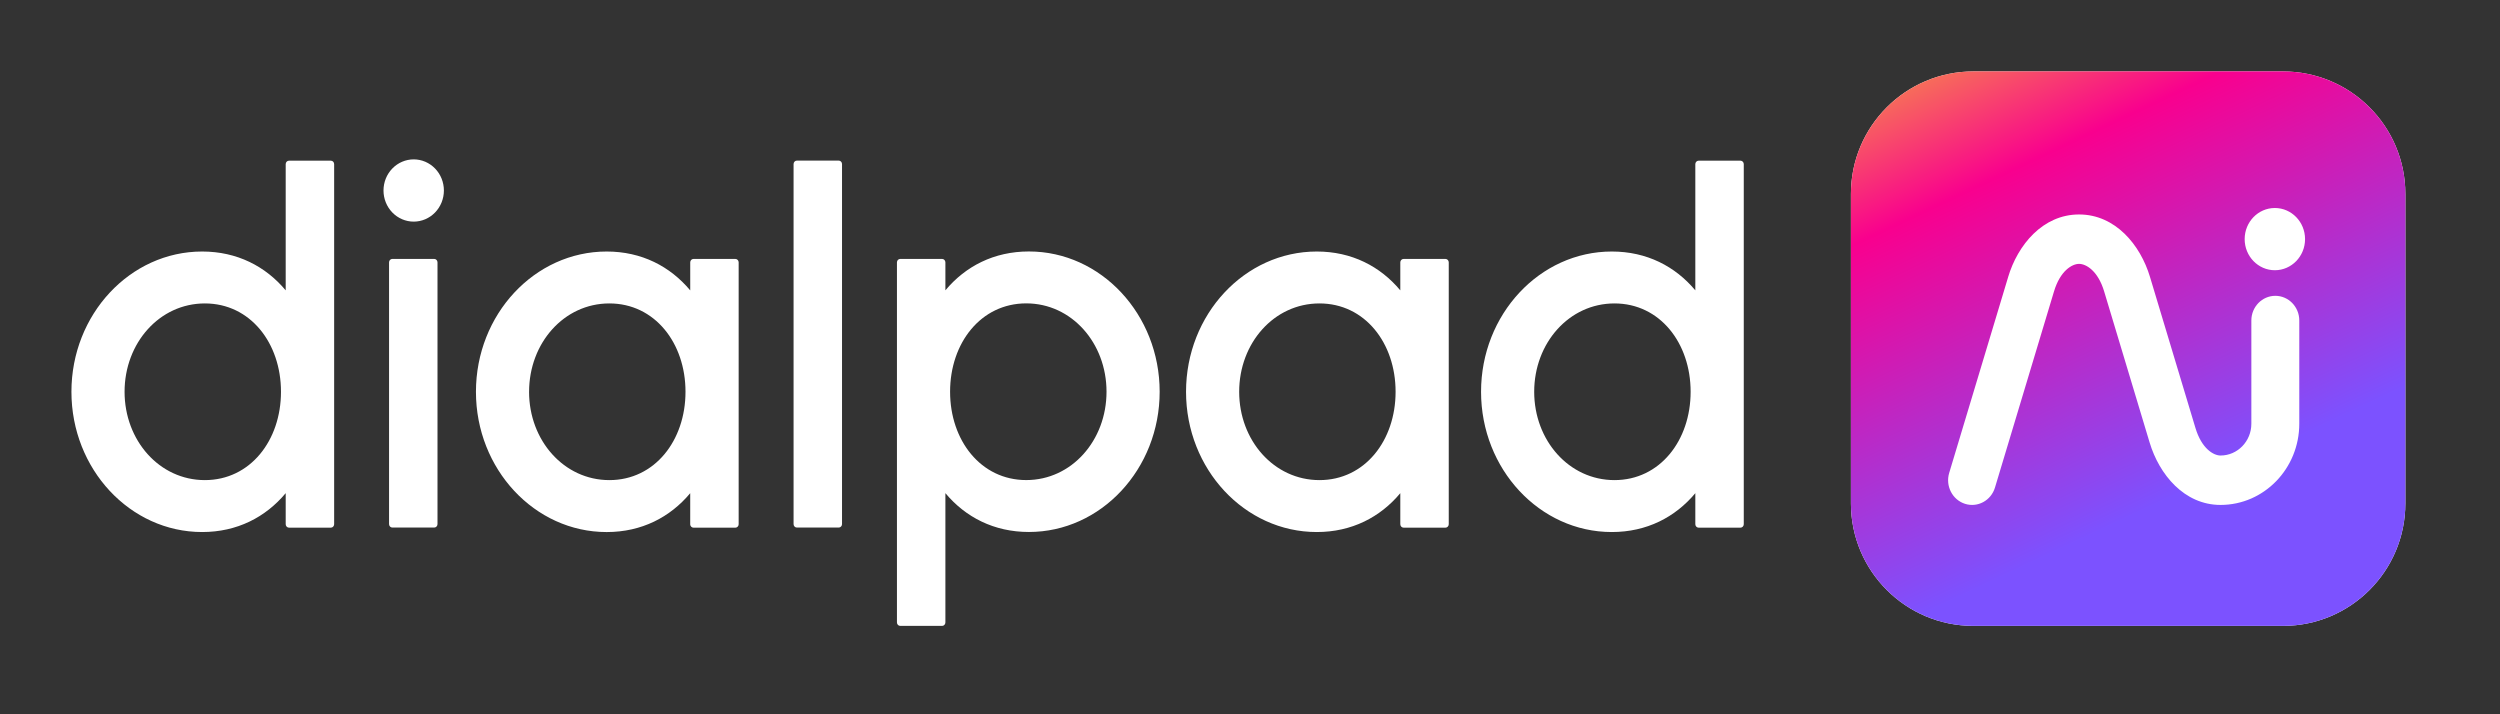 <svg width="140" height="40" viewBox="0 0 140 40" fill="none" xmlns="http://www.w3.org/2000/svg">
  <rect x="0" y="0" width="140" height="40" fill="#333333" stroke="none"/>
  <path fill-rule="evenodd" clip-rule="evenodd" d="M24.858 10.668C24.858 11.13 24.68 11.573 24.363 11.9C24.046 12.227 23.616 12.411 23.167 12.411C22.719 12.411 22.288 12.227 21.971 11.9C21.654 11.573 21.476 11.13 21.476 10.668C21.476 10.206 21.654 9.762 21.971 9.436C22.288 9.109 22.719 8.925 23.167 8.925C23.616 8.925 24.046 9.109 24.363 9.436C24.68 9.762 24.858 10.206 24.858 10.668ZM44.44 29.351V9.186C44.441 9.135 44.46 9.086 44.494 9.05C44.529 9.014 44.575 8.994 44.623 8.994H46.97C47.018 8.994 47.065 9.014 47.099 9.05C47.133 9.086 47.153 9.134 47.153 9.185V29.351C47.153 29.377 47.148 29.402 47.139 29.425C47.13 29.448 47.116 29.469 47.099 29.487C47.082 29.505 47.062 29.519 47.039 29.529C47.017 29.538 46.993 29.543 46.969 29.543H44.623C44.522 29.543 44.44 29.457 44.44 29.351ZM15.999 9.191V16.259V16.26C14.874 14.914 13.278 14.085 11.321 14.085C7.284 14.085 4 17.608 4 21.939C4 26.27 7.284 29.794 11.321 29.794C13.279 29.794 14.874 28.963 15.999 27.617V29.356C15.999 29.382 16.004 29.407 16.013 29.43C16.022 29.454 16.036 29.475 16.053 29.493C16.07 29.511 16.09 29.525 16.113 29.534C16.135 29.544 16.159 29.549 16.183 29.549H18.529C18.577 29.549 18.624 29.529 18.658 29.492C18.692 29.456 18.712 29.407 18.712 29.356V9.191C18.712 9.085 18.63 8.998 18.529 8.998H16.182C16.081 8.998 15.999 9.085 15.999 9.191ZM11.471 26.886C8.929 26.886 6.976 24.667 6.976 21.939C6.976 19.212 8.929 16.992 11.472 16.992C14.015 16.992 15.735 19.211 15.735 21.939C15.735 24.666 14.015 26.886 11.471 26.886ZM57.619 14.082C55.661 14.082 54.067 14.912 52.942 16.258V14.693C52.942 14.587 52.86 14.5 52.758 14.5H50.412C50.31 14.5 50.229 14.587 50.229 14.693V34.857C50.229 34.908 50.248 34.957 50.282 34.993C50.317 35.029 50.363 35.05 50.412 35.05H52.759C52.807 35.05 52.854 35.029 52.888 34.993C52.923 34.957 52.942 34.908 52.942 34.857V27.616C54.067 28.962 55.662 29.791 57.619 29.791C61.657 29.791 64.941 26.267 64.941 21.937C64.941 17.606 61.657 14.082 57.619 14.082ZM57.469 26.884C54.926 26.884 53.205 24.665 53.205 21.937C53.205 19.209 54.926 16.989 57.47 16.989C60.012 16.989 61.965 19.208 61.965 21.937C61.965 24.664 60.012 26.884 57.469 26.884ZM38.653 14.693V16.26L38.652 16.261C37.525 14.915 35.931 14.085 33.974 14.085C29.937 14.085 26.653 17.609 26.653 21.941C26.653 26.271 29.937 29.795 33.974 29.795C35.932 29.795 37.526 28.965 38.652 27.619V29.357C38.652 29.383 38.656 29.408 38.666 29.431C38.675 29.455 38.688 29.476 38.706 29.494C38.723 29.512 38.743 29.526 38.765 29.535C38.788 29.545 38.812 29.55 38.836 29.55H41.181C41.205 29.55 41.229 29.545 41.252 29.535C41.274 29.526 41.294 29.511 41.311 29.493C41.328 29.476 41.341 29.454 41.351 29.431C41.36 29.408 41.365 29.383 41.365 29.357V14.693C41.365 14.587 41.283 14.5 41.181 14.5H38.835C38.734 14.5 38.653 14.587 38.653 14.693ZM34.124 26.886C31.582 26.886 29.628 24.667 29.628 21.939L29.629 21.939C29.629 19.212 31.582 16.992 34.124 16.992C36.668 16.992 38.388 19.211 38.388 21.939C38.388 24.666 36.667 26.886 34.124 26.886ZM78.417 16.26V14.693C78.417 14.642 78.436 14.593 78.471 14.556C78.505 14.52 78.552 14.5 78.6 14.5H80.947C80.995 14.5 81.042 14.52 81.076 14.556C81.111 14.593 81.13 14.642 81.13 14.693V29.356C81.13 29.407 81.111 29.456 81.076 29.492C81.042 29.529 80.995 29.549 80.947 29.549H78.6C78.499 29.549 78.417 29.463 78.417 29.357V27.618C77.292 28.964 75.697 29.794 73.74 29.794C69.702 29.794 66.418 26.27 66.418 21.939C66.418 17.608 69.702 14.085 73.74 14.085C75.697 14.085 77.292 14.914 78.417 16.26ZM69.394 21.939C69.394 24.667 71.346 26.886 73.89 26.886C76.433 26.886 78.153 24.667 78.153 21.939C78.153 19.211 76.433 16.992 73.89 16.992C71.346 16.992 69.394 19.211 69.394 21.939ZM94.938 16.26V9.191C94.938 9.14 94.957 9.091 94.992 9.055C95.026 9.019 95.073 8.998 95.121 8.998H97.468C97.516 8.998 97.563 9.019 97.597 9.055C97.632 9.091 97.651 9.14 97.651 9.191V29.356C97.651 29.407 97.632 29.456 97.597 29.492C97.563 29.529 97.516 29.549 97.468 29.549H95.121C95.02 29.549 94.938 29.462 94.938 29.356V27.618C93.813 28.964 92.218 29.794 90.261 29.794C86.223 29.794 82.939 26.27 82.939 21.939C82.939 17.608 86.223 14.085 90.261 14.085C92.218 14.085 93.813 14.914 94.938 16.26ZM85.915 21.939C85.915 24.667 87.868 26.886 90.411 26.886C92.954 26.886 94.675 24.667 94.675 21.939C94.675 19.211 92.954 16.992 90.411 16.992C87.868 16.992 85.915 19.211 85.915 21.939ZM21.787 14.692V29.351C21.788 29.402 21.807 29.451 21.841 29.487C21.876 29.523 21.922 29.543 21.971 29.543H24.317C24.366 29.543 24.413 29.523 24.447 29.486C24.481 29.45 24.5 29.401 24.5 29.35V14.692C24.5 14.586 24.418 14.499 24.317 14.499H21.971C21.87 14.499 21.787 14.586 21.787 14.692Z" fill="#fff"/>
  <path d="M103.651 10.858C103.651 7.07 106.722 4 110.509 4H127.843C131.63 4 134.701 7.07 134.701 10.858V28.192C134.701 31.979 131.63 35.05 127.843 35.05H110.509C106.722 35.05 103.651 31.979 103.651 28.192V10.858Z" fill="white"/>
  <path fill-rule="evenodd" clip-rule="evenodd" d="M110.509 4C106.722 4 103.651 7.07 103.651 10.858V28.192C103.651 31.979 106.722 35.05 110.509 35.05H127.843C131.63 35.05 134.701 31.979 134.701 28.192V10.858C134.701 7.07 131.63 4 127.843 4H110.509ZM127.392 15.133C128.326 15.133 129.083 14.353 129.083 13.391C129.083 12.428 128.326 11.648 127.392 11.648C126.458 11.648 125.701 12.428 125.701 13.391C125.701 14.353 126.458 15.133 127.392 15.133ZM116.428 14.777C116.039 14.777 115.369 15.159 115.021 16.332L115.02 16.334L111.719 27.302C111.5 28.032 110.748 28.44 110.04 28.214C109.331 27.987 108.935 27.212 109.155 26.483L112.454 15.522L112.454 15.519C112.991 13.716 114.397 12.01 116.428 12.01C118.459 12.01 119.863 13.713 120.401 15.513L120.401 15.514L122.942 23.957L122.943 23.959C123.291 25.128 123.96 25.509 124.349 25.509C125.303 25.509 126.076 24.712 126.076 23.729V17.949C126.076 17.185 126.677 16.566 127.418 16.566C128.159 16.566 128.76 17.185 128.76 17.949V23.729C128.76 26.24 126.785 28.276 124.349 28.276C122.321 28.276 120.915 26.574 120.377 24.774L120.376 24.772L117.835 16.329L117.835 16.328C117.486 15.158 116.819 14.777 116.428 14.777Z" fill="url(#paint0_linear_16929_2232)"/>
  <defs>
    <linearGradient id="paint0_linear_16929_2232" x1="136.552" y1="35.221" x2="117.83" y2="-4.477" gradientUnits="userSpaceOnUse">
      <stop offset="0.297" stop-color="#7C52FF"/>
      <stop offset="0.762" stop-color="#F9008E"/>
      <stop offset="1" stop-color="#F6AB3C"/>
    </linearGradient>
  </defs>
</svg>
